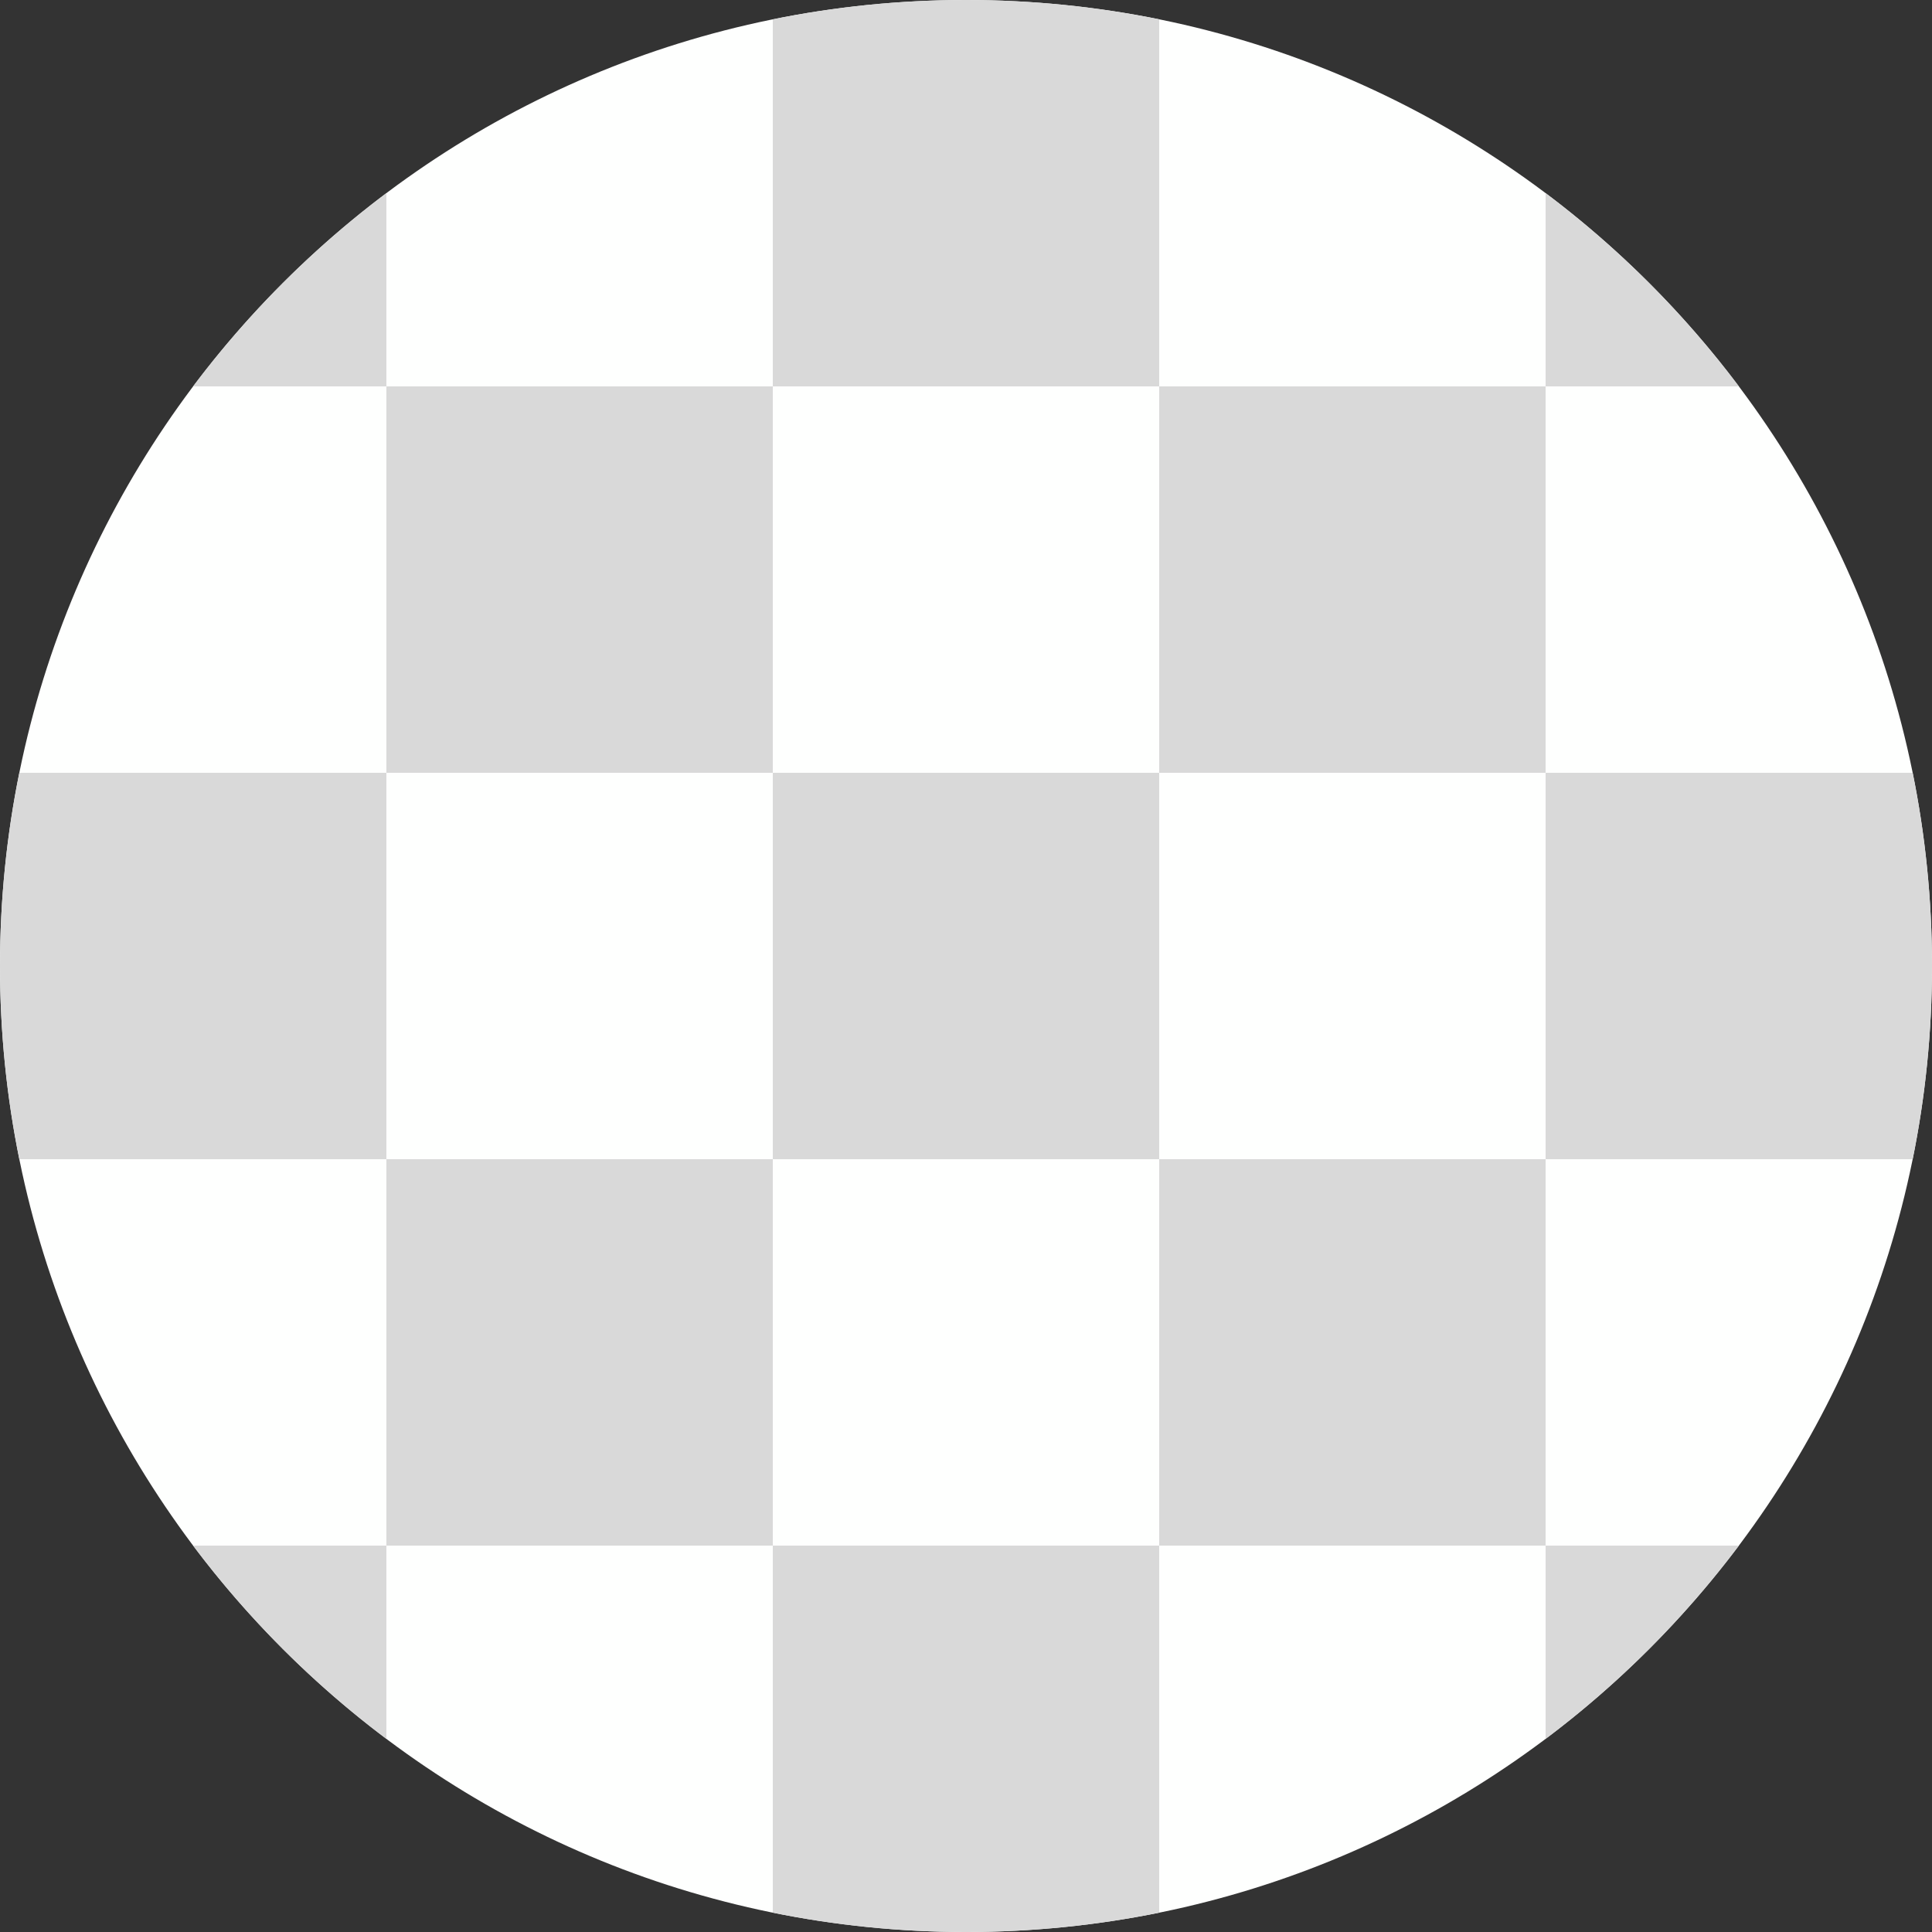 <svg xmlns="http://www.w3.org/2000/svg" width="25" height="25" fill="none" viewBox="0 0 25 25"><rect x="0" y="0" width="25" height="25" fill="#333333" stroke="none"/><path fill="#FEFFFE" d="M25 12.5C25 5.596 19.404 0 12.5 0V0C5.596 0 0 5.596 0 12.5V12.5C0 19.404 5.596 25 12.5 25V25C19.404 25 25 19.404 25 12.5V12.5Z"/><path fill="#D9D9D9" fill-opacity="1" fill-rule="evenodd" d="M0.25 15C0.086 14.192 0 13.356 0 12.5C0 11.644 0.086 10.808 0.25 10H5V15H0.25ZM5 22.501C4.053 21.79 3.21 20.947 2.499 20H5V22.501ZM15 24.75C14.192 24.914 13.356 25 12.5 25C11.644 25 10.808 24.914 10 24.75V20H15V24.75ZM22.501 20C21.79 20.947 20.947 21.79 20 22.501V20H22.501ZM25 12.5C25 13.356 24.914 14.192 24.75 15H20V10H24.75C24.914 10.808 25 11.644 25 12.5ZM20 2.499C20.947 3.21 21.79 4.053 22.501 5H20V2.499ZM10 0.25C10.808 0.086 11.644 0 12.5 0C13.356 0 14.192 0.086 15 0.25V5H10V0.25ZM5 2.499C4.053 3.21 3.21 4.053 2.499 5H5V10H10V15H5V20H10V15H15V20H20V15H15V10H20V5H15V10H10V5H5V2.499Z" clip-rule="evenodd"/></svg>